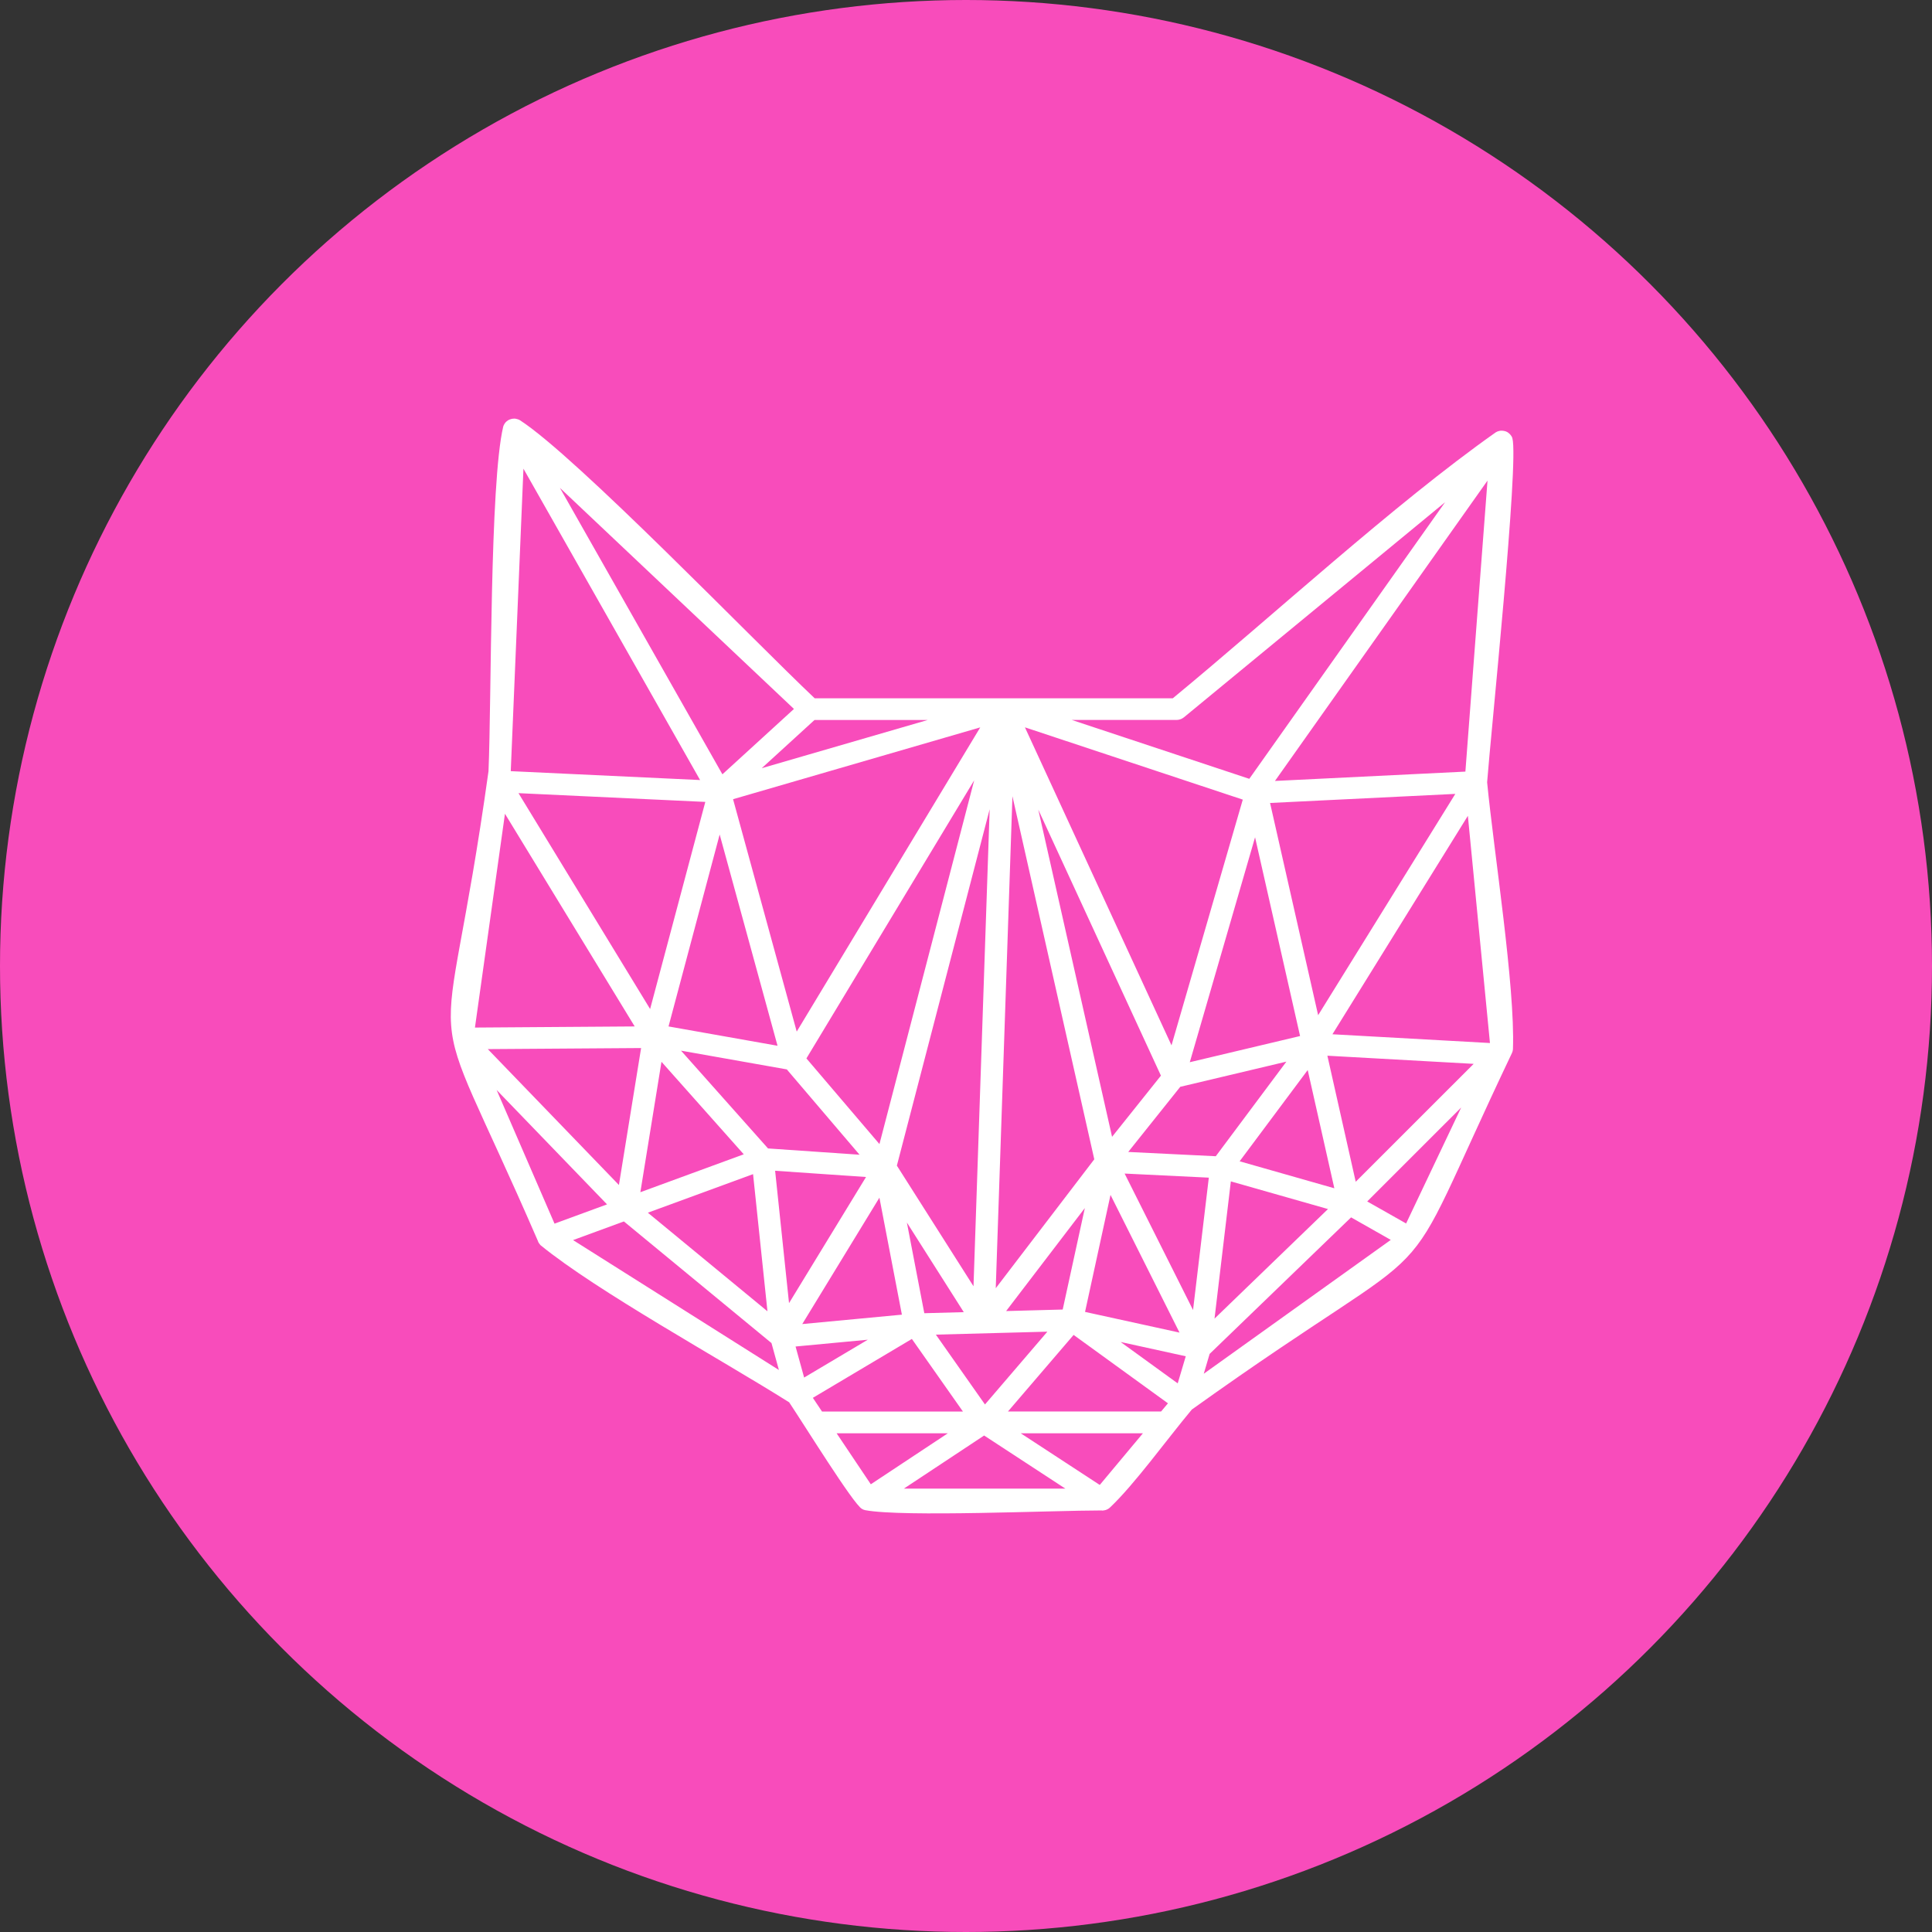 <svg width="60" height="60" viewBox="0 0 60 60" fill="none" xmlns="http://www.w3.org/2000/svg">
<rect x="0" y="0" width="60" height="60" fill="#333333" stroke="none"/>
<circle cx="30" cy="30" r="30" fill="#F84CBB"/>
<path d="M16.102 24.632L20.19 31.336L21.904 24.904L16.101 24.632H16.102ZM38.596 24.833L31.83 22.588L36.382 32.464L38.596 24.832V24.833ZM33.282 22.358L38.798 24.187L44.878 15.597L36.769 22.276L36.725 22.306C36.704 22.319 36.682 22.33 36.658 22.337L36.641 22.343C36.607 22.354 36.574 22.358 36.544 22.358H33.281H33.282ZM27.043 46.096L29.436 44.512H25.982L27.044 46.096H27.043ZM31.302 43.835H36.059L36.272 43.581L33.342 41.457L31.303 43.835H31.302ZM35.494 44.512H31.7L34.154 46.116L35.494 44.512ZM30.563 44.581L28.071 46.23H33.085L30.563 44.581ZM25.528 43.837H29.905L28.319 41.582L25.244 43.411L25.529 43.837H25.528ZM24.914 41.12L28.009 40.828L27.311 37.195L24.915 41.12H24.914ZM26.952 41.606L24.707 41.817L24.973 42.781L26.952 41.605V41.606ZM34.801 41.676L36.575 42.962L36.825 42.12L34.8 41.676H34.801ZM29.064 41.448L30.589 43.617L32.527 41.356L29.064 41.448ZM28.705 40.783L29.931 40.75L28.164 37.967L28.705 40.782V40.783ZM33.695 40.742L36.631 41.385L34.488 37.109L33.697 40.743L33.695 40.742ZM37.718 40.951L41.242 37.548L38.225 36.689L37.718 40.951ZM41.958 37.808L37.566 42.047L37.384 42.663L43.192 38.506L41.958 37.806V37.808ZM20.119 37.661L23.834 40.723L23.387 36.464L20.119 37.662V37.661ZM24.189 42.545L23.959 41.71L19.376 37.933L17.797 38.512L24.189 42.546V42.545ZM17.223 38.001L18.852 37.403L15.423 33.85L17.221 38.001H17.223ZM19.887 37.025L23.098 35.848L20.543 32.975L19.887 37.025ZM24.072 36.359L24.504 40.47L26.895 36.553L24.072 36.359ZM43.668 37.996L45.379 34.394L42.46 37.312L43.668 37.996ZM46.272 32.392L45.586 25.336L41.38 32.12L46.272 32.392ZM45.509 23.963L46.196 14.925L39.595 24.253L45.509 23.963ZM38.977 26.003L36.95 32.988L40.375 32.175L38.977 26.003ZM36.054 33.406L32.245 25.144L34.536 35.305L36.053 33.406H36.054ZM30.252 24.237L25.044 32.87L27.312 35.53L30.253 24.238L30.252 24.237ZM24.147 32.477L22.35 25.916L20.762 31.877L24.147 32.477ZM21.742 24.225L16.256 14.555L15.862 23.949L21.742 24.225ZM15.682 25.271L14.75 31.912L19.711 31.877L15.681 25.271H15.682ZM39.443 24.937L40.936 31.528L45.196 24.655L39.443 24.937ZM30.441 22.59L22.766 24.82L24.743 32.037L30.441 22.592V22.59ZM23.852 35.666L26.694 35.861L24.435 33.211L21.15 32.629L23.851 35.665L23.852 35.666ZM35.039 35.775L37.757 35.908L39.95 32.97L36.654 33.752L35.038 35.775H35.039ZM41.223 32.786L42.103 36.701L45.766 33.039L41.222 32.786H41.223ZM38.498 36.065L41.439 36.903L40.612 33.231L38.498 36.065ZM15.149 32.581L19.221 36.801L19.91 32.548L15.148 32.581H15.149ZM27.853 36.199L30.233 39.946L30.735 25.132L27.853 36.2V36.199ZM31.442 24.728L30.924 40.007L33.984 36.003L31.442 24.728ZM33.689 37.519L31.246 40.716L33.003 40.669L33.69 37.519H33.689ZM34.926 36.446L37.051 40.684L37.541 36.573L34.925 36.446H34.926ZM22.435 24.047L24.657 22.017L17.389 15.152L22.435 24.047ZM25.295 22.36L23.656 23.857L28.811 22.36H25.297H25.295ZM34.223 46.908C32.685 46.908 28.056 47.12 26.872 46.9C26.835 46.893 26.799 46.879 26.769 46.86C26.502 46.714 24.986 44.264 24.508 43.55C22.407 42.225 18.534 40.099 16.784 38.668L16.738 38.609C16.722 38.586 16.711 38.562 16.704 38.537C12.982 29.953 13.755 34.121 15.171 23.95C15.267 21.667 15.209 15.012 15.628 13.248C15.636 13.218 15.649 13.191 15.666 13.165L15.67 13.159C15.688 13.129 15.711 13.103 15.738 13.082L15.774 13.056C15.798 13.04 15.823 13.028 15.85 13.021C15.885 13.008 15.921 13.001 15.959 13.001C15.992 12.995 16.057 13.014 16.088 13.023C16.111 13.031 16.133 13.042 16.154 13.055C17.912 14.196 23.372 19.864 25.301 21.686H36.422C39.502 19.149 43.29 15.658 46.447 13.43C46.478 13.41 46.512 13.395 46.547 13.387C46.617 13.365 46.683 13.376 46.752 13.393L46.802 13.414L46.838 13.437C46.886 13.475 46.903 13.49 46.937 13.541C46.951 13.562 46.961 13.585 46.968 13.608C47.176 14.348 46.297 22.801 46.184 24.294C46.394 26.46 47.057 30.631 46.986 32.579C46.985 32.603 46.98 32.628 46.974 32.651L46.953 32.707C43.034 40.945 45.444 37.741 37.013 43.775C36.227 44.716 35.227 46.107 34.465 46.823C34.445 46.841 34.423 46.857 34.398 46.869C34.373 46.883 34.348 46.893 34.322 46.899C34.284 46.91 34.26 46.907 34.228 46.913L34.223 46.908Z" fill="white"/>
</svg>
